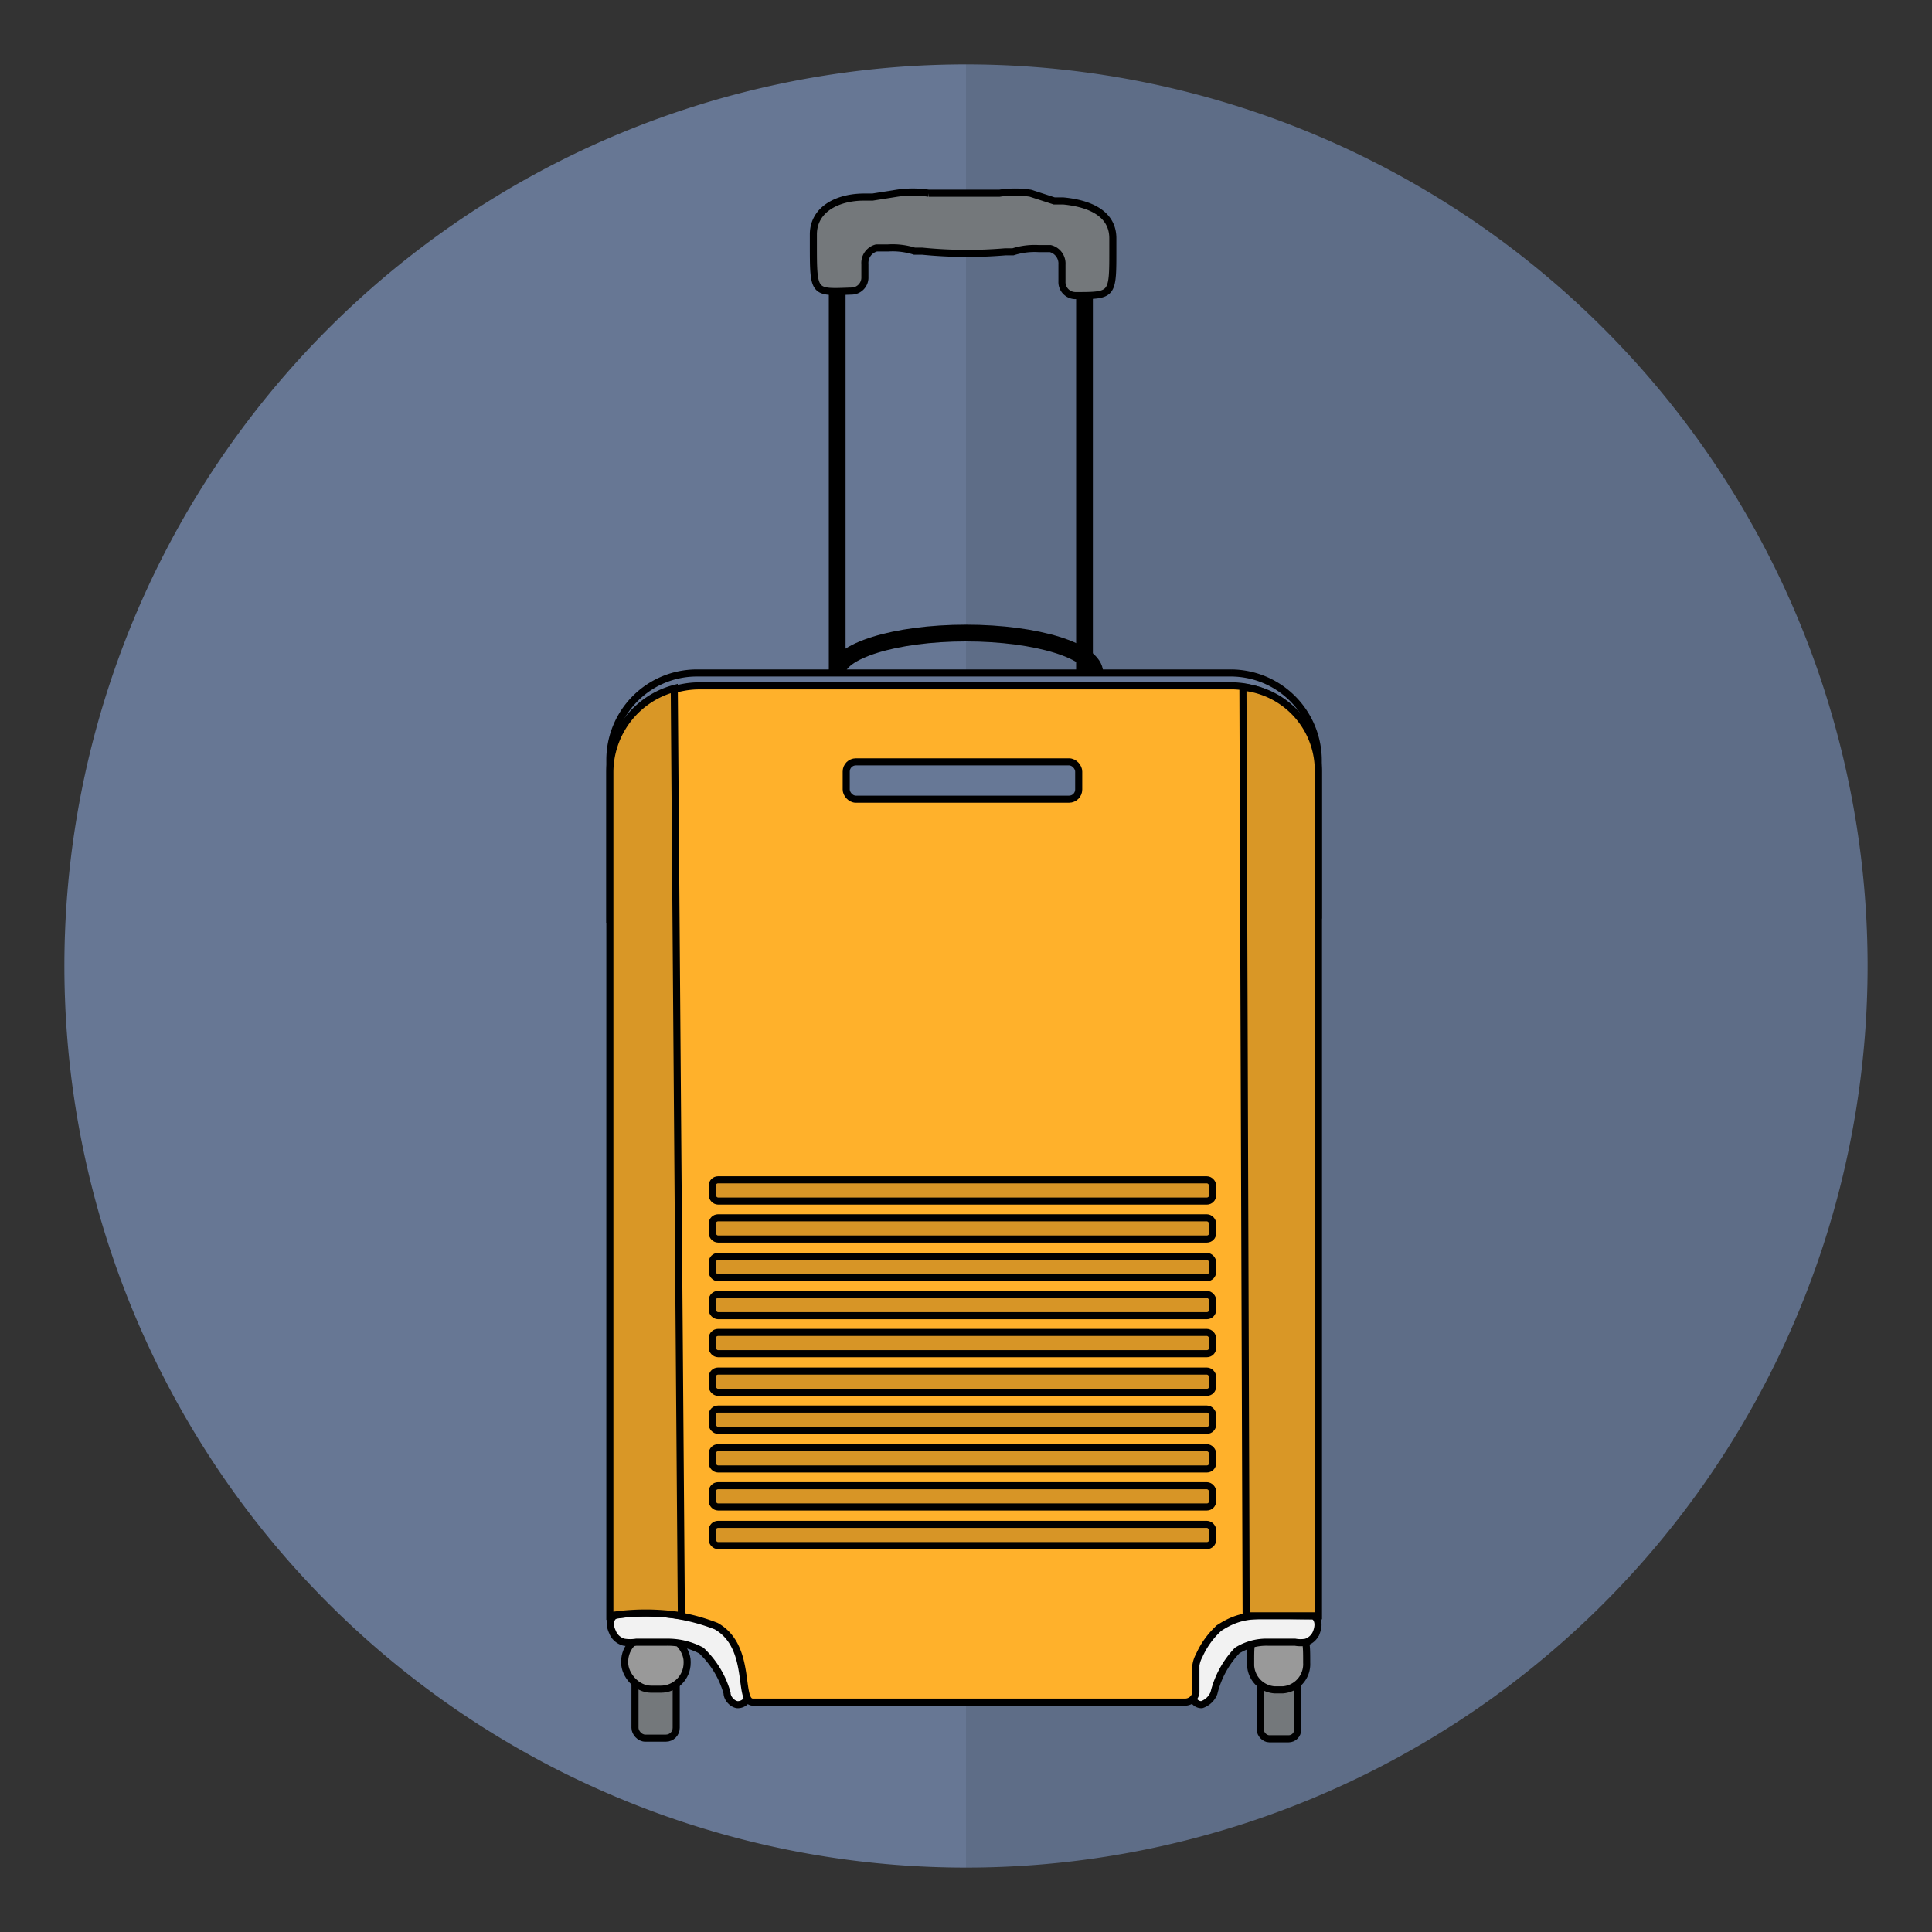 <svg id="Layer_1" data-name="Layer 1" xmlns="http://www.w3.org/2000/svg" viewBox="0 0 30 30"><rect x="0" y="0" width="30" height="30" fill="#333333" stroke="none"/><defs><style>.cls-1{fill:#677794;}.cls-2{fill:#5e6d87;}.cls-3{fill:#74787b;}.cls-10,.cls-3,.cls-4,.cls-5,.cls-6,.cls-7,.cls-8,.cls-9{stroke:#000;stroke-miterlimit:10;}.cls-10,.cls-3,.cls-4,.cls-5,.cls-6,.cls-7,.cls-8{stroke-width:0.11px;}.cls-4{fill:#999;}.cls-5{fill:#f2f2f2;}.cls-6{fill:#677896;}.cls-7{fill:#ffb12b;}.cls-8{fill:#d99726;}.cls-9{fill:none;stroke-width:0.26px;}.cls-10{fill:#d79526;}</style></defs><title>ym-icon-luggage-circle</title><path class="cls-1" d="M15,29A14,14,0,0,1,15,1"/><path class="cls-2" d="M15,1a14,14,0,0,1,0,28"/><rect class="cls-3" x="19.57" y="25.87" width="0.58" height="1.12" rx="0.14" ry="0.14" transform="translate(39.72 52.87) rotate(180)"/><path class="cls-4" d="M19.79,26.24h.13a.4.4,0,0,0,.37-.42h0c0-.43,0-.43-.37-.43h-.13c-.37,0-.37,0-.37.43h0A.4.4,0,0,0,19.79,26.24Z"/><rect class="cls-3" x="9.86" y="25.87" width="0.64" height="1.12" rx="0.16" ry="0.16"/><path class="cls-5" d="M20.28,25.5a.47.47,0,0,1-.17,0l-.42,0a.86.86,0,0,0-.48.13,1.46,1.46,0,0,0-.36.66.31.31,0,0,1-.19.18.14.14,0,0,1-.13-.08.52.52,0,0,1-.06-.16,1.62,1.62,0,0,1,.06-.85,1,1,0,0,1,.57-.57,1.18,1.18,0,0,1,.37-.05.75.75,0,0,1,.26,0l.17.07.46.23c.11.06.13.16.08.29A.26.26,0,0,1,20.28,25.5Z"/><rect class="cls-4" x="9.7" y="25.39" width="0.97" height="0.84" rx="0.41" ry="0.41"/><path class="cls-5" d="M9.69,25.5a.61.61,0,0,0,.19,0l.47,0a1.11,1.11,0,0,1,.54.13,1.44,1.44,0,0,1,.4.66c0,.08.08.17.16.18a.17.17,0,0,0,.15-.08.52.52,0,0,0,.06-.16,1.53,1.53,0,0,0-.07-.85A1,1,0,0,0,11,24.8a1.51,1.51,0,0,0-.42-.05,1,1,0,0,0-.29,0l-.19.07-.5.23c-.13.06-.15.16-.09.29A.26.26,0,0,0,9.69,25.5Z"/><path class="cls-6" d="M9.47,14.28V11.8a1.35,1.35,0,0,1,1.35-1.35h8.3a1.36,1.36,0,0,1,1.35,1.35v2.41Z"/><path class="cls-7" d="M18.57,25.86l0,.42a.17.17,0,0,1-.18.15h-6.7c-.24,0,0-.86-.57-1.18a3,3,0,0,0-1.61-.16V12a1.35,1.35,0,0,1,1.35-1.35h8.3A1.36,1.36,0,0,1,20.47,12V25.09c-.92,0-1.14-.07-1.54.19a1.29,1.29,0,0,0-.31.43A.44.44,0,0,0,18.57,25.86Z"/><path class="cls-8" d="M19.3,10.67A1.3,1.3,0,0,1,20.47,12V25.09c-.46,0-.88,0-1.12,0Z"/><path class="cls-8" d="M10.58,25.09a3.58,3.58,0,0,0-1.11,0V12a1.35,1.35,0,0,1,1-1.31Z"/><rect class="cls-6" x="13.14" y="11.83" width="3.61" height="0.58" rx="0.15" ry="0.15"/><path class="cls-9" d="M13,10.45c0-.34.9-.62,2-.62s2,.28,2,.62"/><path class="cls-9" d="M13,10.42V4.51a1.25,1.25,0,0,1,1.21-1.27h1.42a1.25,1.25,0,0,1,1.21,1.27v5.91"/><path class="cls-3" d="M15.61,3.91l.12,0a1.1,1.1,0,0,1,.4-.05l.18,0h0a.24.24,0,0,1,.18.25v.26a.21.21,0,0,0,.21.22c.59,0,.58,0,.58-.74V3.7c0-.38-.35-.54-.77-.58l-.14,0L16,3a1.59,1.59,0,0,0-.48,0h-1.1a1.63,1.63,0,0,0-.49,0l-.38.06-.13,0c-.43,0-.79.2-.79.58v.14c0,.79,0,.76.59.74a.21.21,0,0,0,.21-.22V4.1a.24.24,0,0,1,.18-.25h0l.18,0a1.13,1.13,0,0,1,.41.05l.12,0A7,7,0,0,0,15.61,3.91Z"/><rect class="cls-10" x="11.06" y="18.32" width="7.77" height="0.33" rx="0.09" ry="0.09"/><rect class="cls-10" x="11.06" y="18.91" width="7.77" height="0.33" rx="0.09" ry="0.09"/><rect class="cls-10" x="11.06" y="19.51" width="7.77" height="0.33" rx="0.09" ry="0.09"/><rect class="cls-10" x="11.06" y="20.1" width="7.77" height="0.33" rx="0.09" ry="0.09"/><rect class="cls-10" x="11.06" y="20.69" width="7.77" height="0.33" rx="0.09" ry="0.09"/><rect class="cls-10" x="11.06" y="21.29" width="7.77" height="0.33" rx="0.09" ry="0.09"/><rect class="cls-10" x="11.06" y="21.88" width="7.77" height="0.33" rx="0.09" ry="0.09"/><rect class="cls-10" x="11.06" y="22.48" width="7.77" height="0.33" rx="0.09" ry="0.09"/><rect class="cls-10" x="11.06" y="23.07" width="7.77" height="0.33" rx="0.09" ry="0.09"/><rect class="cls-10" x="11.06" y="23.67" width="7.77" height="0.33" rx="0.09" ry="0.09"/></svg>